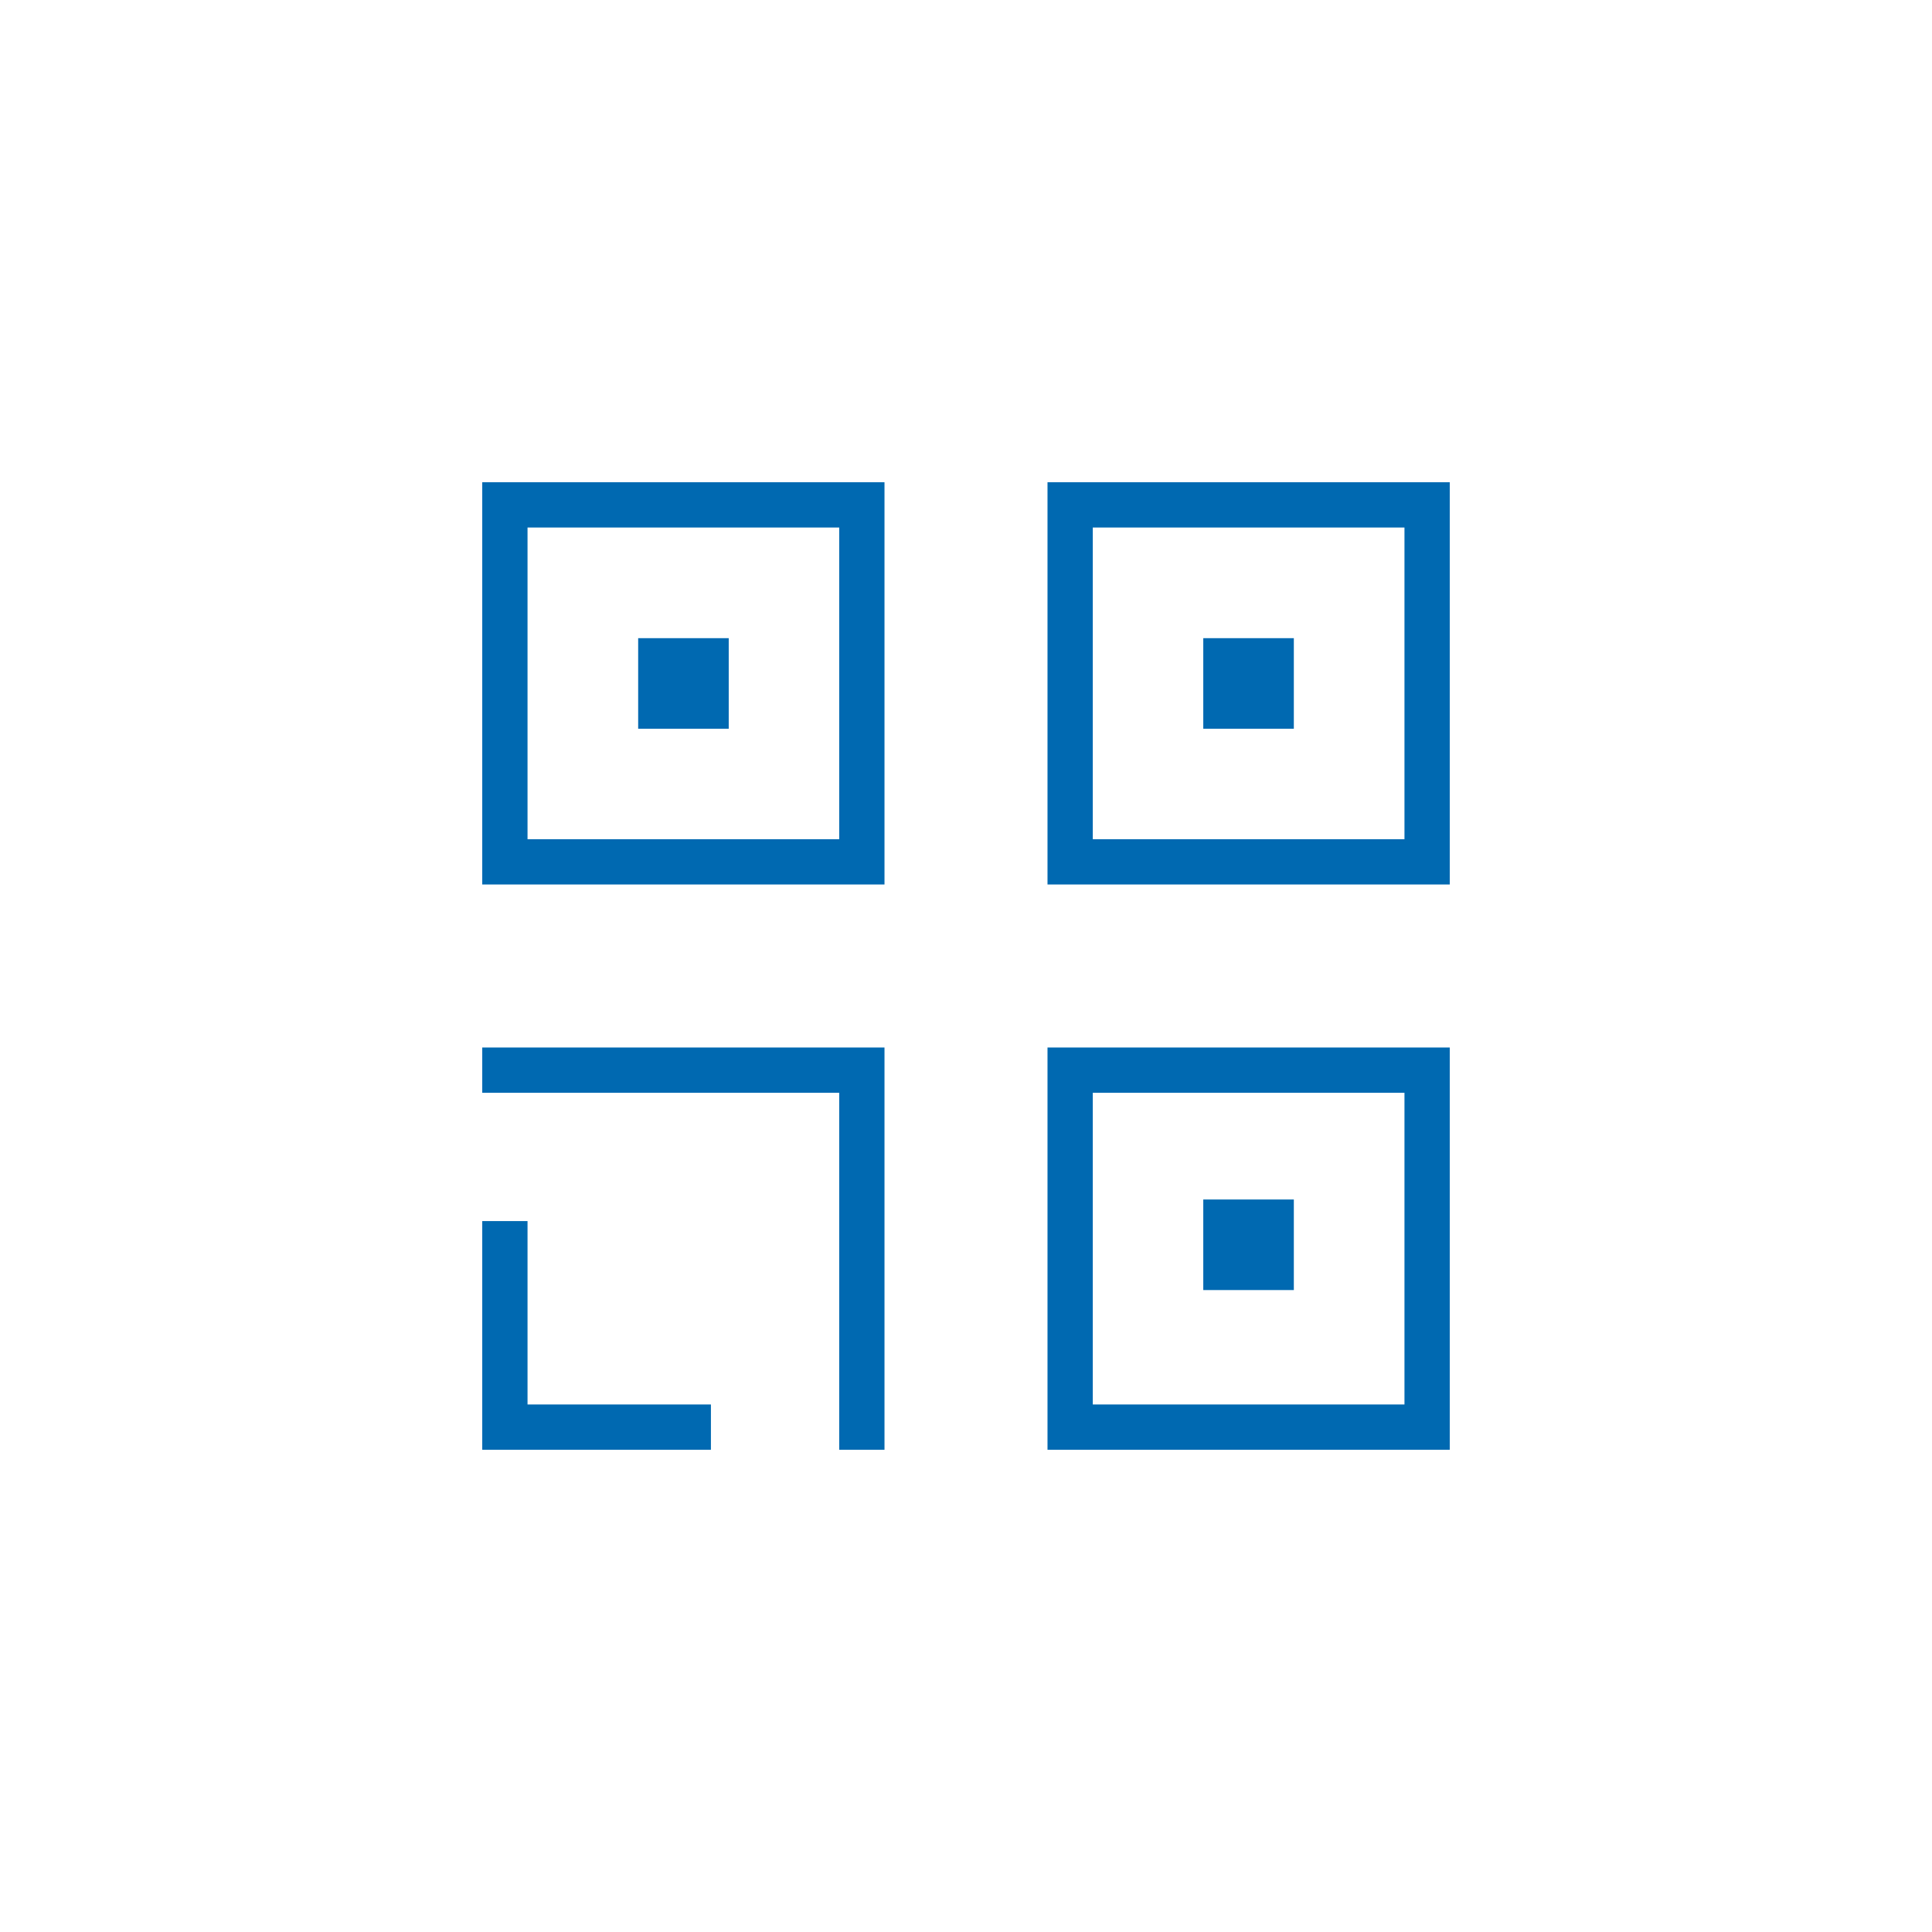 <?xml version="1.0" encoding="UTF-8"?>
<svg id="Layer_1" data-name="Layer 1" xmlns="http://www.w3.org/2000/svg" viewBox="0 0 128 128">
  <defs>
    <style>
      .cls-1 {
        fill: #0069b1;
      }
    </style>
  </defs>
  <path class="cls-1" d="m31.95,58.6h26.65v-26.65h-26.65v26.65Zm3-23.65h20.65v20.65h-20.65v-20.65Z"/>
  <path class="cls-1" d="m69.4,31.95v26.65h26.65v-26.65h-26.65Zm23.65,23.65h-20.65v-20.65h20.65v20.65Z"/>
  <polygon class="cls-1" points="31.95 72.4 55.6 72.4 55.6 96.05 58.6 96.05 58.6 69.4 31.95 69.4 31.95 72.4"/>
  <polygon class="cls-1" points="34.95 80.9 31.95 80.9 31.95 96.05 47.1 96.05 47.1 93.05 34.95 93.05 34.95 80.9"/>
  <path class="cls-1" d="m69.4,96.05h26.65v-26.65h-26.65v26.65Zm3-23.65h20.65v20.65h-20.65v-20.65Z"/>
  <rect class="cls-1" x="79.72" y="42.28" width="6" height="6"/>
  <rect class="cls-1" x="79.72" y="79.47" width="6" height="6"/>
  <rect class="cls-1" x="42.28" y="42.28" width="6" height="6"/>
</svg>